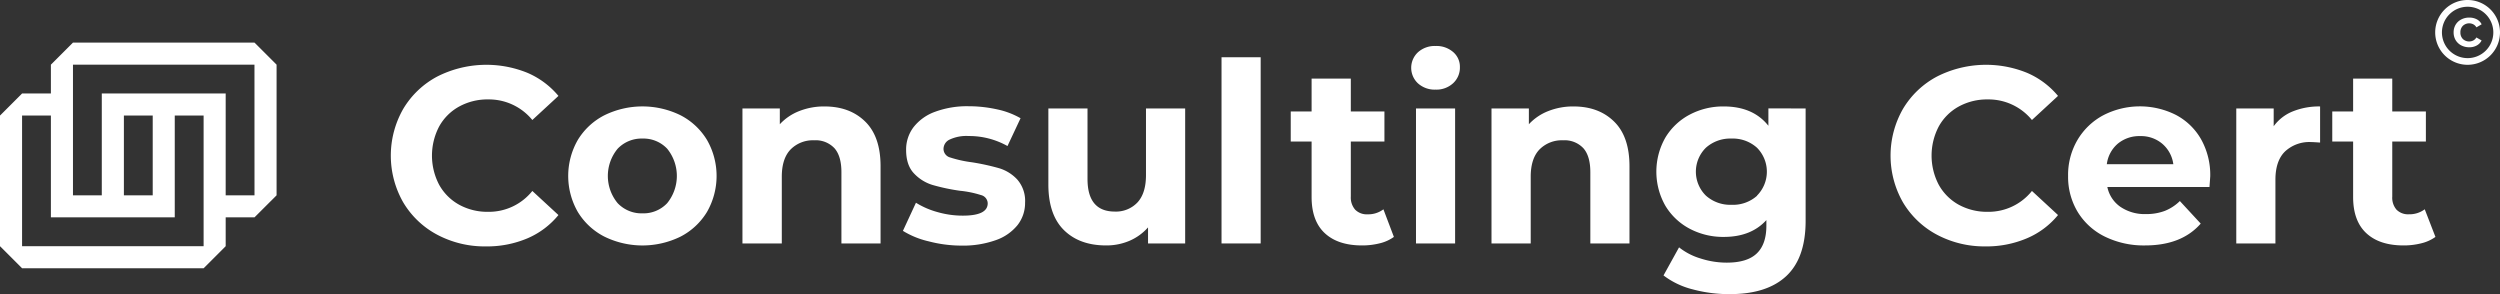 <svg xmlns="http://www.w3.org/2000/svg" width="719.141" height="84.61" viewBox="0 0 719.141 84.61">
  <rect x="0" y="0" width="719.141" height="84.61" fill="#333333" stroke="none"/>
  <g id="logo" transform="translate(-90.43 -407.69)">
    <path id="Path_62276" data-name="Path 62276" d="M163.63,419.94H111.42l-6.35,6.35v8.29H96.78l-6.35,6.35v37.58l6.35,6.35H149l6.35-6.35v-8.3h8.29l6.35-6.34V426.29ZM149,478.51H96.78V440.93h8.29v29.28H140.7V440.93H149Zm-22.93-14.64V440.93h8.29v22.94Zm37.57,0h-8.29V434.58H119.71v29.29h-8.29V426.29h52.21Z" fill="#ffffff"/>
    <path id="Path_62277" data-name="Path 62277" d="M798.41,420.74a4.07,4.07,0,0,1-1.61-1.52,4.31,4.31,0,0,1-.57-2.21,4.239,4.239,0,0,1,.57-2.2,4,4,0,0,1,1.6-1.51,4.82,4.82,0,0,1,2.34-.55,4.53,4.53,0,0,1,2.16.5,3.2,3.2,0,0,1,1.39,1.43l-1.5.88a2.32,2.32,0,0,0-.89-.87,2.62,2.62,0,0,0-3,.42,2.56,2.56,0,0,0-.72,1.9,2.6,2.6,0,0,0,.71,1.9,2.63,2.63,0,0,0,3,.42,2.32,2.32,0,0,0,.89-.87l1.5.87a3.349,3.349,0,0,1-1.41,1.45,4.37,4.37,0,0,1-2.14.51A5,5,0,0,1,798.41,420.74Z" fill="#ffffff"/>
    <path id="Path_62278" data-name="Path 62278" d="M800.26,426.33a9.32,9.32,0,1,1,9.31-9.31,9.32,9.32,0,0,1-9.31,9.31Zm0-16.7a7.39,7.39,0,1,0,7.39,7.39,7.39,7.39,0,0,0-7.39-7.39Z" fill="#ffffff"/>
    <path id="Path_62279" data-name="Path 62279" d="M216.24,475.23a25,25,0,0,1-9.81-9.31,27.09,27.09,0,0,1,0-26.92,25,25,0,0,1,9.81-9.31,31.3,31.3,0,0,1,25.91-1.05,23.78,23.78,0,0,1,8.92,6.64l-7.51,6.93a16.13,16.13,0,0,0-12.7-5.92,16.86,16.86,0,0,0-8.37,2.06,14.58,14.58,0,0,0-5.74,5.73,18.05,18.05,0,0,0,0,16.75,14.67,14.67,0,0,0,5.74,5.74,16.851,16.851,0,0,0,8.37,2.05,16,16,0,0,0,12.7-6l7.51,6.93a23.381,23.381,0,0,1-8.95,6.71,29.73,29.73,0,0,1-11.91,2.31A29.11,29.11,0,0,1,216.24,475.23Z" fill="#ffffff"/>
    <path id="Path_62280" data-name="Path 62280" d="M264.24,475.73a19.08,19.08,0,0,1-7.62-7.11,20.8,20.8,0,0,1,0-20.64,19.08,19.08,0,0,1,7.62-7.11,24.85,24.85,0,0,1,22,0,19.11,19.11,0,0,1,7.58,7.11,20.8,20.8,0,0,1,0,20.64,19.11,19.11,0,0,1-7.58,7.11A24.85,24.85,0,0,1,264.24,475.73Zm18.11-9.6a12.42,12.42,0,0,0,0-15.66,9.36,9.36,0,0,0-7.11-2.92,9.48,9.48,0,0,0-7.14,2.92,12.28,12.28,0,0,0,0,15.66,9.48,9.48,0,0,0,7.14,2.93,9.37,9.37,0,0,0,7.11-2.93Z" fill="#ffffff"/>
    <path id="Path_62281" data-name="Path 62281" d="M339.29,442.64q4.44,4.33,4.44,12.85v22.23H332.47v-20.5q0-4.62-2-6.89a7.38,7.38,0,0,0-5.84-2.28,9,9,0,0,0-6.79,2.64q-2.52,2.63-2.52,7.83v19.2H304V438.89h10.75v4.54a15,15,0,0,1,5.56-3.78,19.34,19.34,0,0,1,7.29-1.34Q334.86,438.31,339.29,442.64Z" fill="#ffffff"/>
    <path id="Path_62282" data-name="Path 62282" d="M357.52,477.1a24.57,24.57,0,0,1-7.36-3l3.75-8.09a23.48,23.48,0,0,0,6.28,2.71,26.222,26.222,0,0,0,7.22,1q7.14,0,7.14-3.54a2.5,2.5,0,0,0-1.95-2.38,29,29,0,0,0-6-1.23,57.207,57.207,0,0,1-7.87-1.66,12.13,12.13,0,0,1-5.37-3.32q-2.28-2.38-2.28-6.78a10.61,10.61,0,0,1,2.13-6.53,13.73,13.73,0,0,1,6.21-4.44,26.49,26.49,0,0,1,9.64-1.59,37.909,37.909,0,0,1,8.19.9A23,23,0,0,1,384,441.7l-3.76,8a22.44,22.44,0,0,0-11.18-2.88,11.321,11.321,0,0,0-5.42,1,3,3,0,0,0-1.8,2.6A2.57,2.57,0,0,0,363.8,453a34.241,34.241,0,0,0,6.2,1.37,66.681,66.681,0,0,1,7.8,1.7,11.72,11.72,0,0,1,5.27,3.28A9.32,9.32,0,0,1,385.3,466a10.29,10.29,0,0,1-2.16,6.43,13.86,13.86,0,0,1-6.32,4.36,28,28,0,0,1-9.85,1.55,37.43,37.43,0,0,1-9.45-1.24Z" fill="#ffffff"/>
    <path id="Path_62283" data-name="Path 62283" d="M431.35,438.89v38.83H420.67V473.1a15,15,0,0,1-5.34,3.86,16.83,16.83,0,0,1-6.72,1.33q-7.65,0-12.12-4.4T392,460.83V438.89h11.26v20.28q0,9.38,7.87,9.38a8.5,8.5,0,0,0,6.5-2.63q2.44-2.64,2.45-7.83v-19.2Z" fill="#ffffff"/>
    <path id="Path_62284" data-name="Path 62284" d="M441.81,424.16h11.26v53.56H441.81Z" fill="#ffffff"/>
    <path id="Path_62285" data-name="Path 62285" d="M491.39,475.84a11.48,11.48,0,0,1-4.07,1.84,20.628,20.628,0,0,1-5.09.61q-6.93,0-10.72-3.53t-3.79-10.4V448.41h-6v-8.66h6V430.3H479v9.45h9.67v8.66H479v15.81a5.3,5.3,0,0,0,1.26,3.79,4.69,4.69,0,0,0,3.58,1.33,7.23,7.23,0,0,0,4.54-1.44Z" fill="#ffffff"/>
    <path id="Path_62286" data-name="Path 62286" d="M498.32,431.67a6.11,6.11,0,0,1,0-8.95,7.17,7.17,0,0,1,5.06-1.8,7.31,7.31,0,0,1,5.05,1.73,5.55,5.55,0,0,1,1.95,4.33,6.1,6.1,0,0,1-1.95,4.65,7.06,7.06,0,0,1-5.05,1.84,7.17,7.17,0,0,1-5.06-1.8Zm-.57,7.22H509v38.83H497.75Z" fill="#ffffff"/>
    <path id="Path_62287" data-name="Path 62287" d="M554.72,442.64q4.44,4.33,4.44,12.85v22.23H547.9v-20.5q0-4.62-2-6.89a7.38,7.38,0,0,0-5.84-2.28,9,9,0,0,0-6.79,2.64q-2.52,2.63-2.52,7.83v19.2H519.47V438.89h10.75v4.54a15,15,0,0,1,5.56-3.78,19.34,19.34,0,0,1,7.29-1.34Q550.29,438.31,554.72,442.64Z" fill="#ffffff"/>
    <path id="Path_62288" data-name="Path 62288" d="M609.83,438.89v32.33q0,10.68-5.56,15.88T588,492.3a40.388,40.388,0,0,1-10.68-1.38,23.1,23.1,0,0,1-8.37-4l4.47-8.08a18.37,18.37,0,0,0,6.21,3.21,24.49,24.49,0,0,0,7.51,1.19c3.89,0,6.77-.87,8.62-2.63s2.78-4.41,2.78-8V471q-4.41,4.85-12.27,4.84a20.539,20.539,0,0,1-9.78-2.35,17.889,17.889,0,0,1-7-6.6,19.83,19.83,0,0,1,0-19.63,17.889,17.889,0,0,1,7-6.6,20.54,20.54,0,0,1,9.78-2.35q8.44,0,12.85,5.56v-5Zm-14,25.08a9.77,9.77,0,0,0,0-13.79,10.38,10.38,0,0,0-7.32-2.63,10.5,10.5,0,0,0-7.36,2.63,9.67,9.67,0,0,0,0,13.79,10.5,10.5,0,0,0,7.36,2.63,10.38,10.38,0,0,0,7.35-2.6Z" fill="#ffffff"/>
    <path id="Path_62289" data-name="Path 62289" d="M647.65,475.23a25,25,0,0,1-9.81-9.31,27.09,27.09,0,0,1,0-26.92,25,25,0,0,1,9.81-9.31,31.208,31.208,0,0,1,25.87-1.05,23.669,23.669,0,0,1,8.91,6.64l-7.5,6.93a16.13,16.13,0,0,0-12.7-5.92,16.92,16.92,0,0,0-8.38,2.06,14.62,14.62,0,0,0-5.73,5.73,18.05,18.05,0,0,0,0,16.75,14.711,14.711,0,0,0,5.73,5.74,16.92,16.92,0,0,0,8.38,2.05,16,16,0,0,0,12.7-6l7.5,6.93a23.31,23.31,0,0,1-9,6.71,29.681,29.681,0,0,1-11.9,2.31A29.11,29.11,0,0,1,647.65,475.23Z" fill="#ffffff"/>
    <path id="Path_62290" data-name="Path 62290" d="M726,461.48H696.62a9.18,9.18,0,0,0,3.75,5.7,12.4,12.4,0,0,0,7.36,2.09,15,15,0,0,0,5.38-.9,13.06,13.06,0,0,0,4.37-2.85l6,6.49q-5.49,6.28-16,6.28a25.35,25.35,0,0,1-11.62-2.56,18.85,18.85,0,0,1-7.79-7.11,19.56,19.56,0,0,1-2.74-10.32A19.851,19.851,0,0,1,688,448a19,19,0,0,1,7.44-7.15,23,23,0,0,1,20.89-.11,17.93,17.93,0,0,1,7.25,7,21,21,0,0,1,2.64,10.65C726.21,458.59,726.14,459.6,726,461.48ZM699.65,449a9.28,9.28,0,0,0-3.18,5.92H715.6a9.31,9.31,0,0,0-3.18-5.88,9.47,9.47,0,0,0-6.35-2.2,9.7,9.7,0,0,0-6.42,2.16Z" fill="#ffffff"/>
    <path id="Path_62291" data-name="Path 62291" d="M749.92,439.75a20.239,20.239,0,0,1,7.9-1.44V448.7c-1.25-.09-2.09-.14-2.53-.14a10.27,10.27,0,0,0-7.57,2.71c-1.83,1.8-2.75,4.51-2.75,8.11v18.34H733.71V438.89h10.76V444a12.56,12.56,0,0,1,5.45-4.25Z" fill="#ffffff"/>
    <path id="Path_62292" data-name="Path 62292" d="M791,475.84a11.61,11.61,0,0,1-4.08,1.84,20.572,20.572,0,0,1-5.09.61q-6.93,0-10.72-3.53t-3.79-10.4V448.41h-6v-8.66h6V430.3h11.26v9.45h9.67v8.66h-9.67v15.81A5.26,5.26,0,0,0,779.8,468a4.67,4.67,0,0,0,3.57,1.33,7.28,7.28,0,0,0,4.55-1.44Z" fill="#ffffff"/>
  </g>
</svg>
